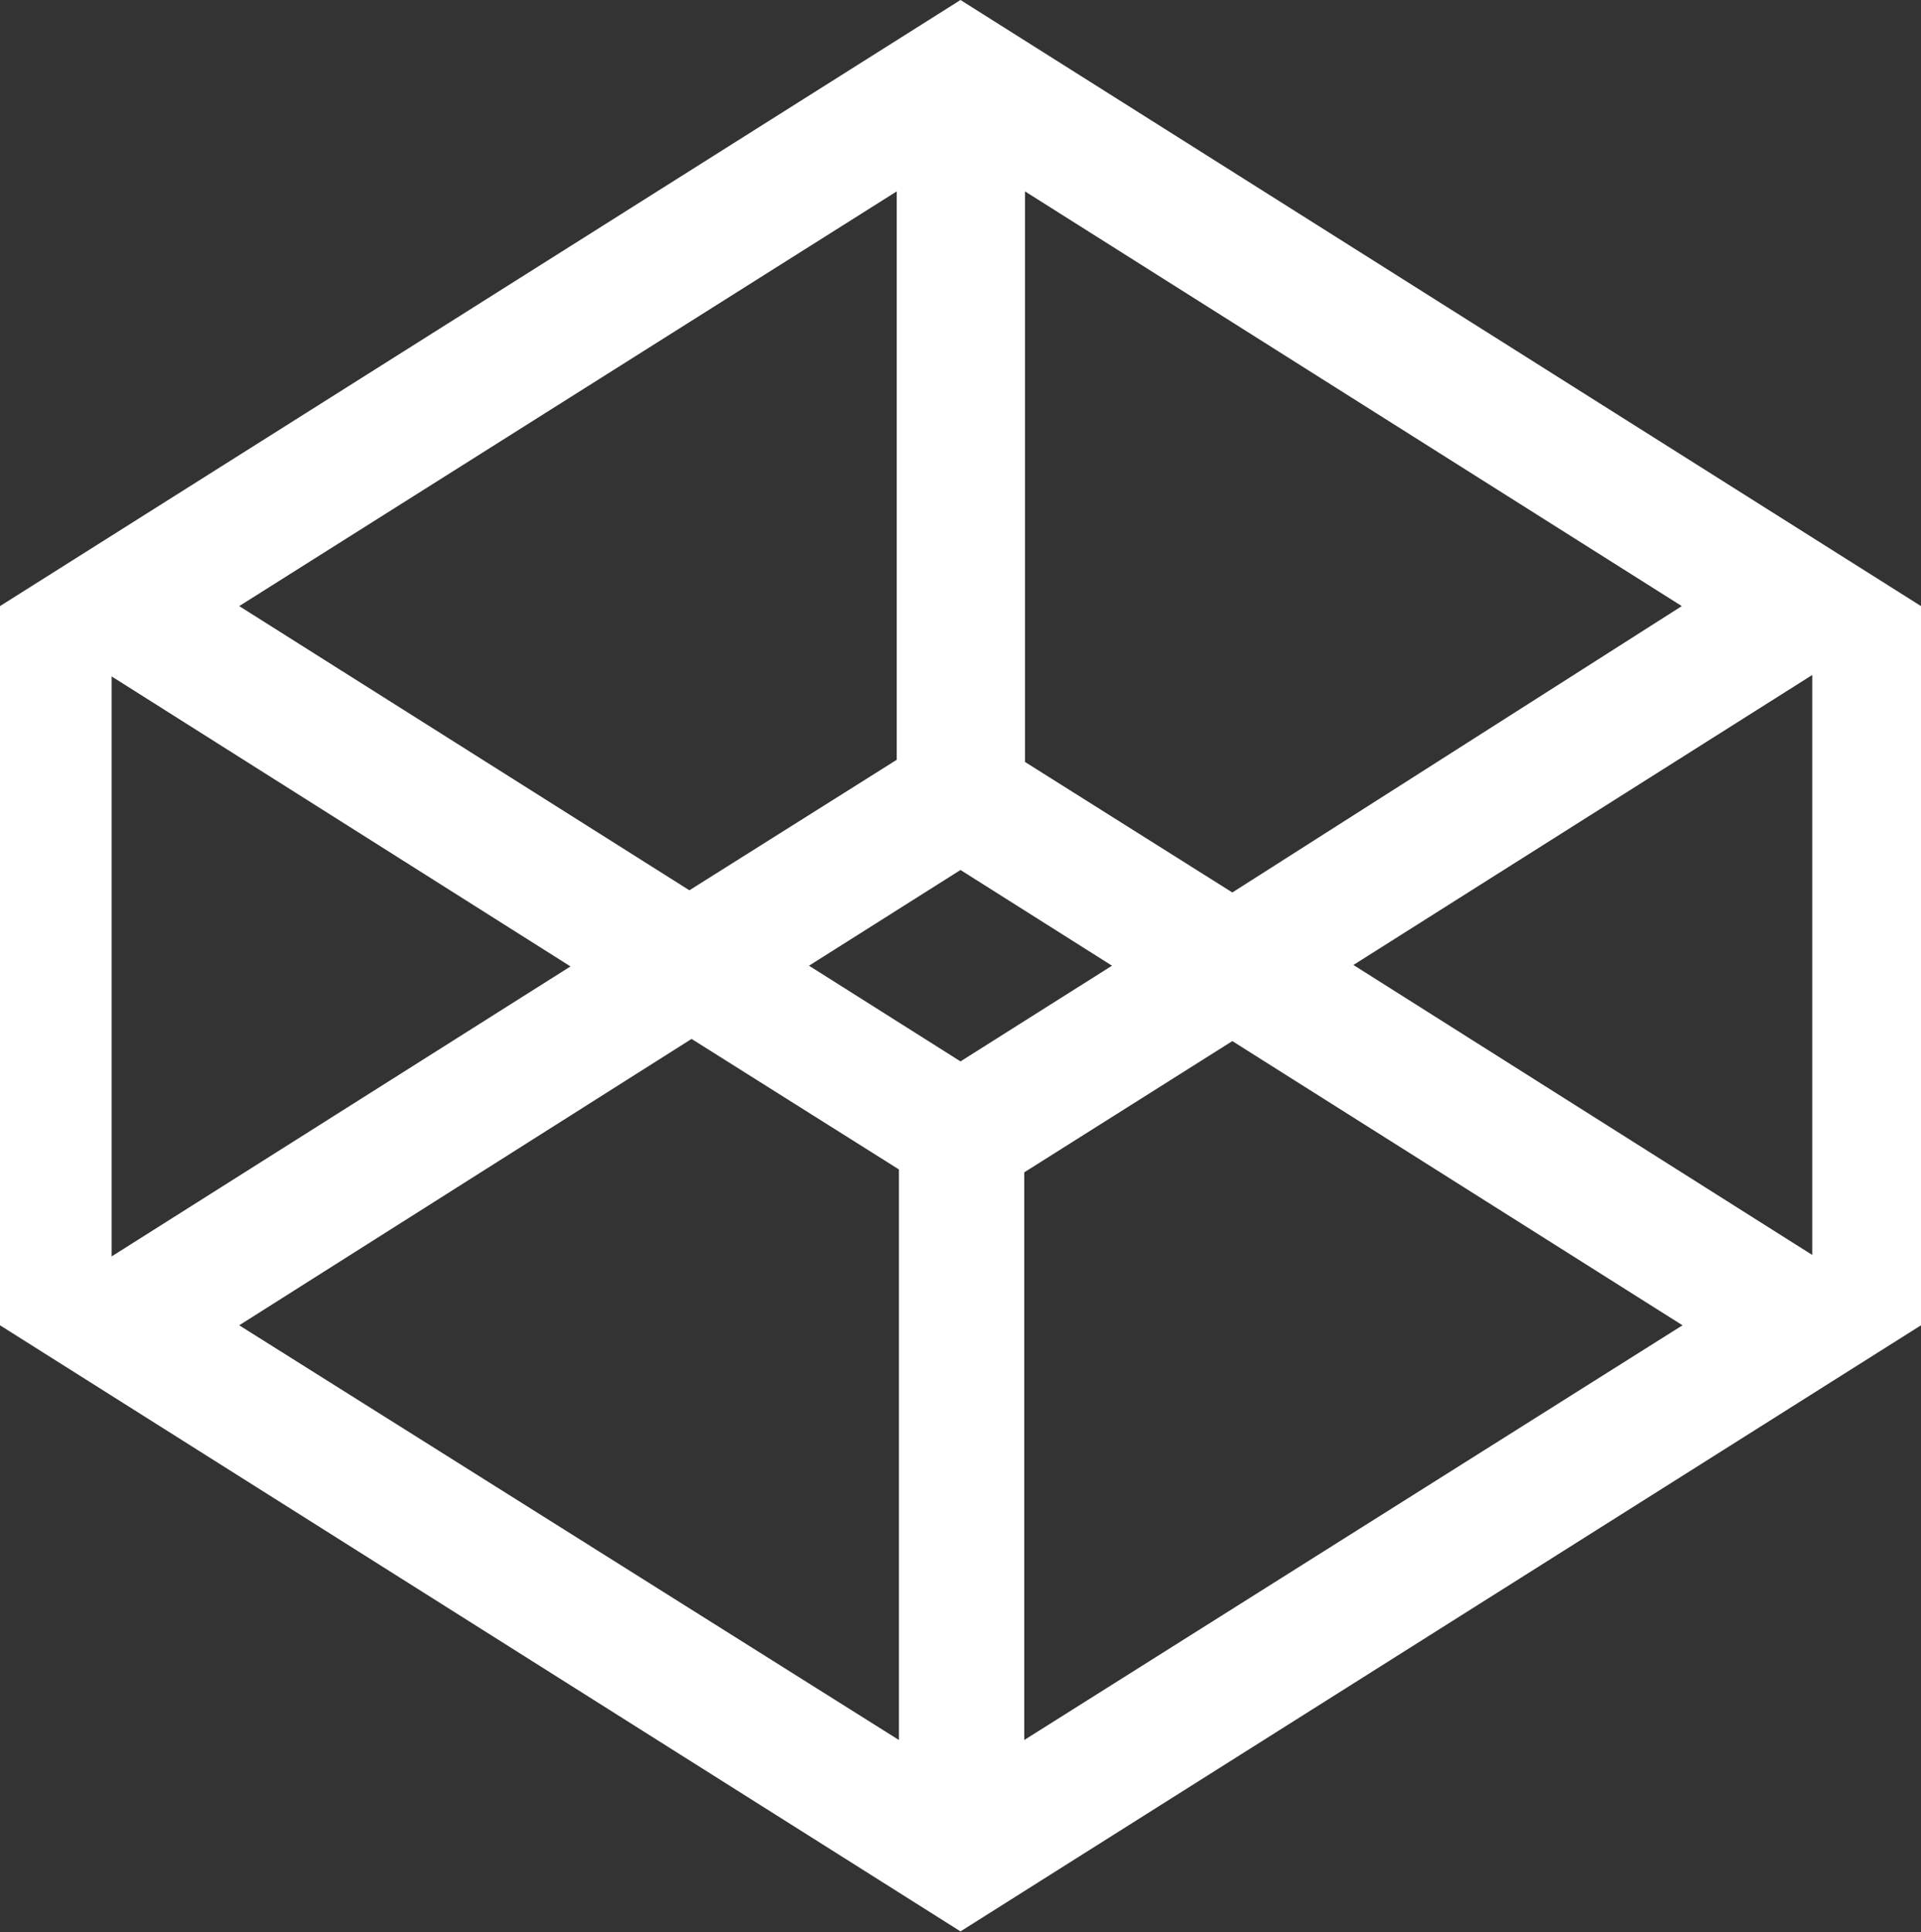 <svg xmlns="http://www.w3.org/2000/svg" viewBox="0 0 26.5 26.65"><rect x="0" y="0" width="26.5" height="26.65" fill="#333333" stroke="none"/><defs><style>.cls-1{fill:#fff;}</style></defs><title>platform</title><g id="Layer_2" data-name="Layer 2"><g id="icons"><path id="cub" class="cls-1" d="M0,8.36v9.92l13.25,8.36L26.5,18.28V8.36L13.25,0Zm13.25,6.28-2.09-1.32L13.25,12l2.09,1.32Zm-.88-12v7.84l-2.86,1.8L3.3,8.36ZM1.54,9.33l6.33,4-6.33,4Zm8,5,2.86,1.8V24L3.3,18.28ZM14.13,24V16.17L17,14.36l6.21,3.92ZM25,17.31l-6.33-4,6.33-4Zm-8-5-2.86-1.8V2.64L23.2,8.36Z"/></g></g></svg>